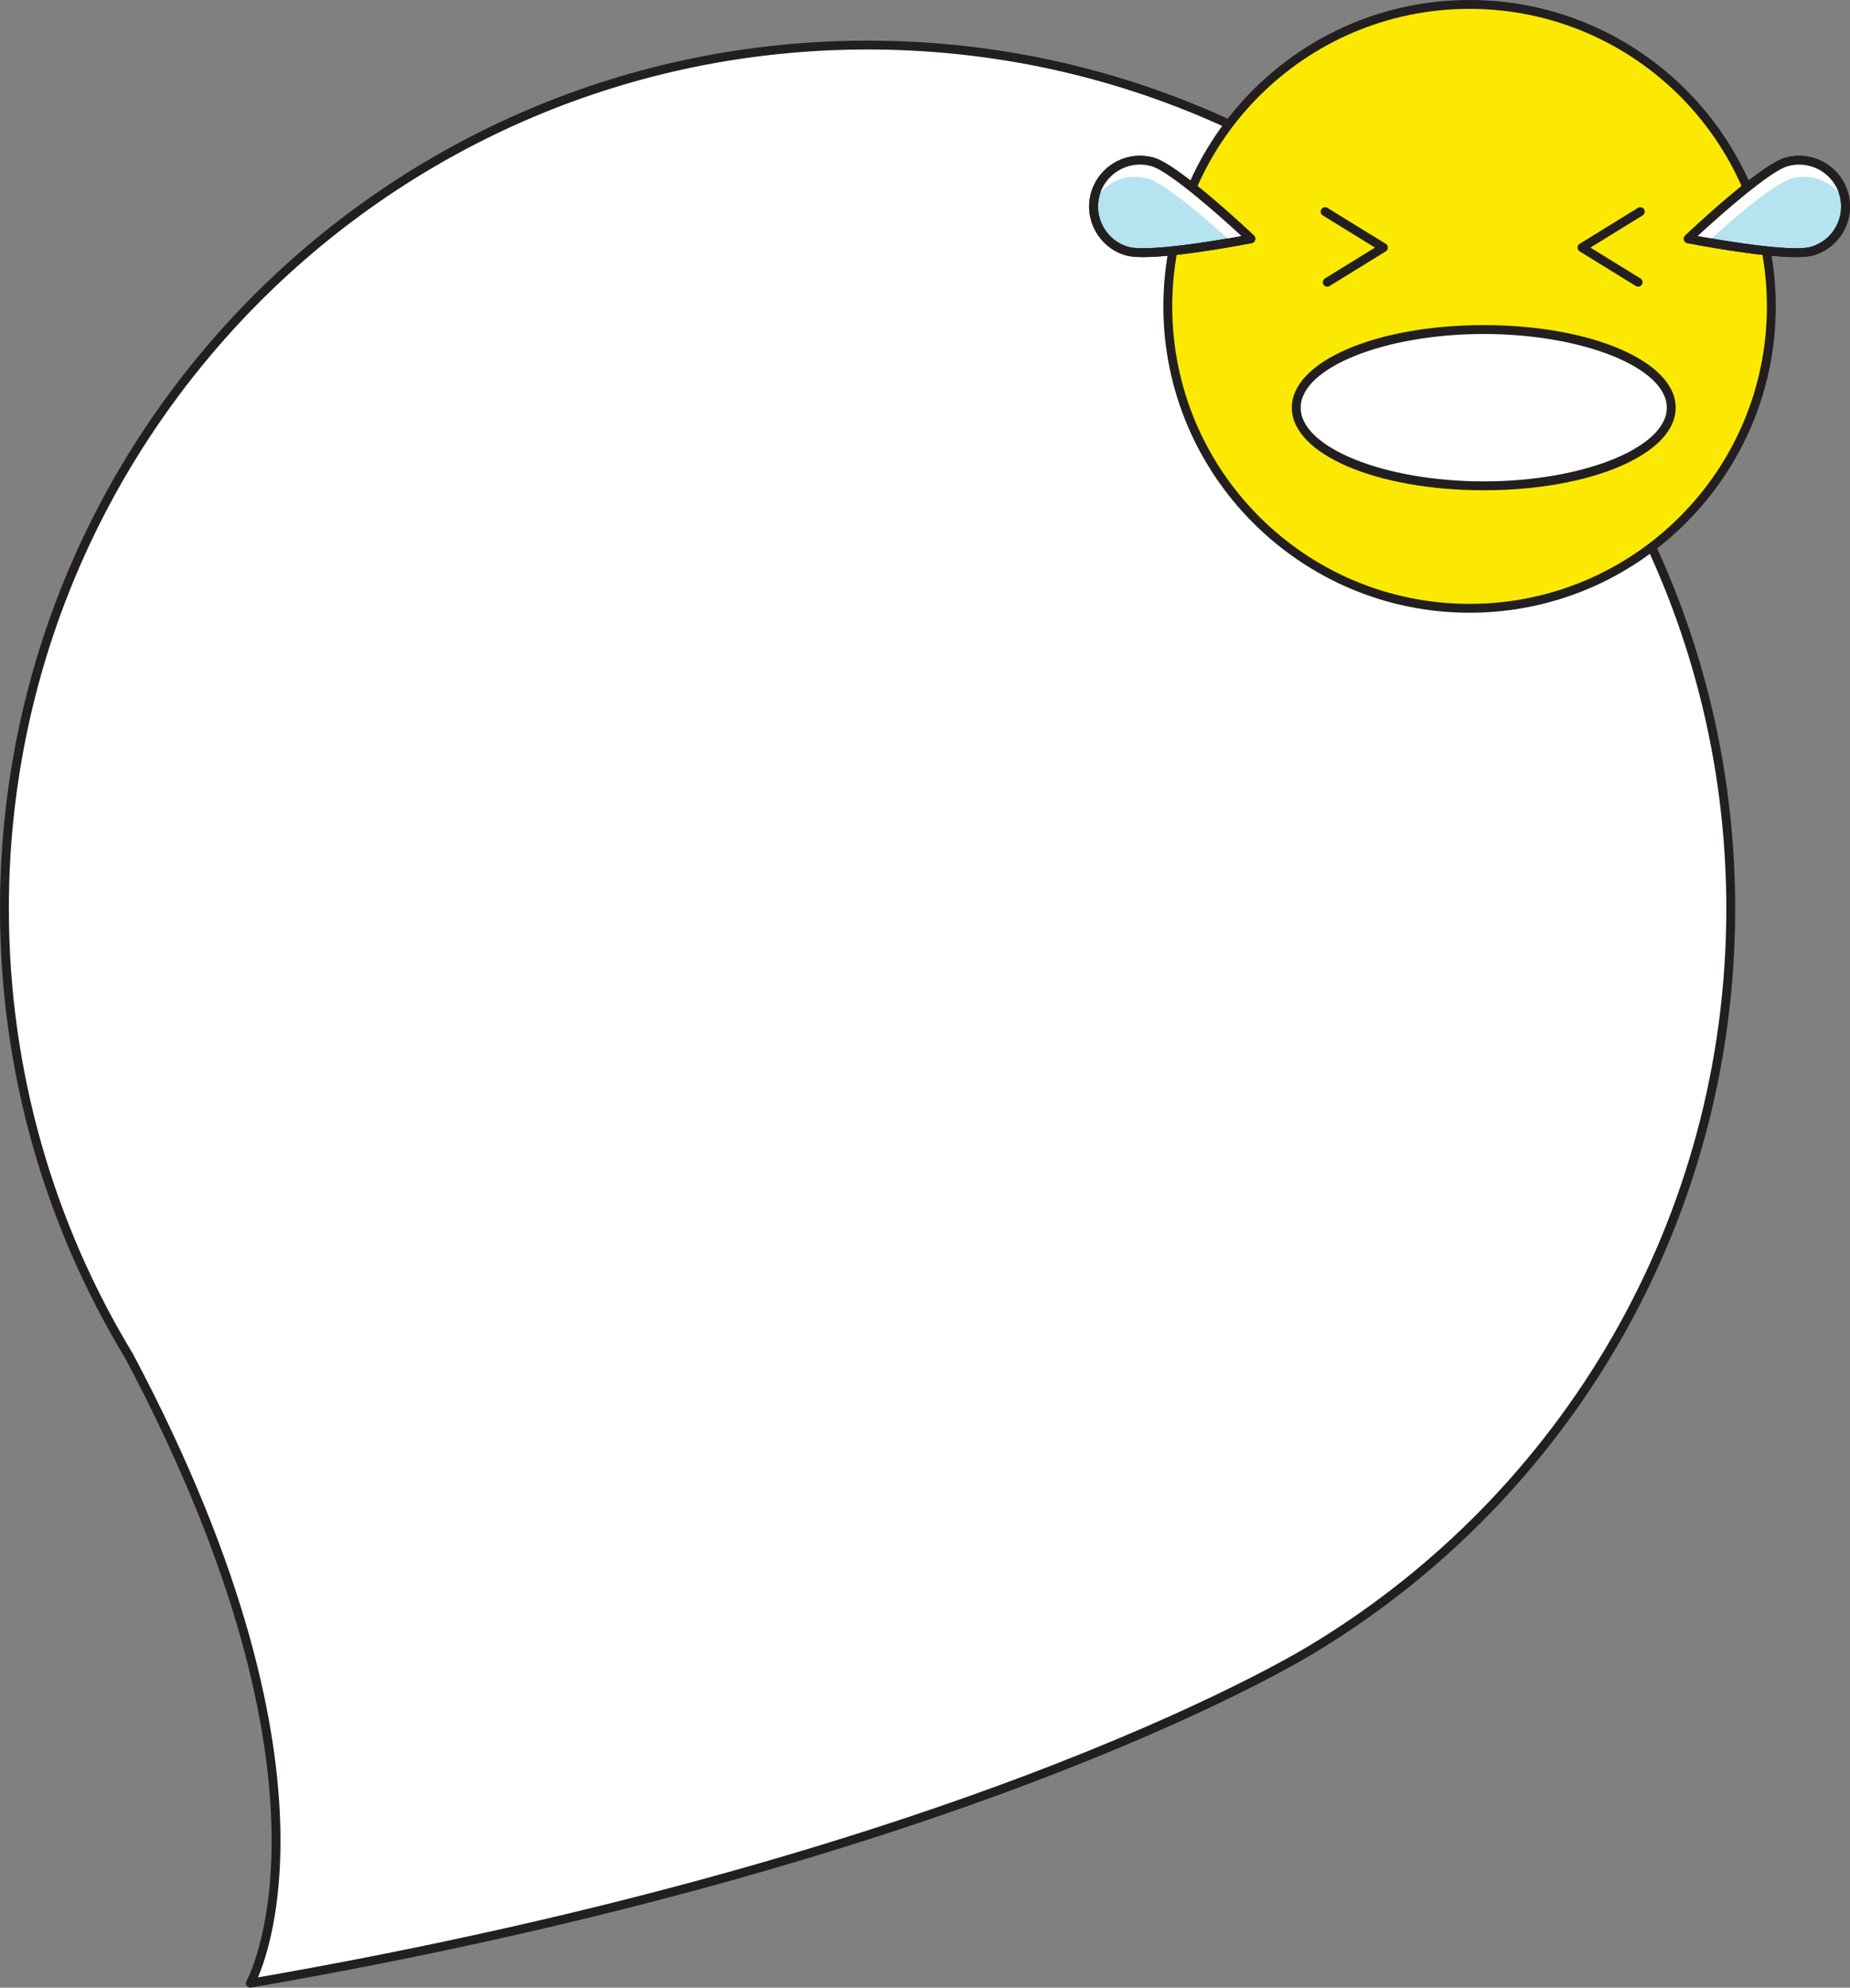 <?xml version="1.0" encoding="utf-8"?>
<!-- Generator: Adobe Illustrator 13.0.0, SVG Export Plug-In . SVG Version: 6.00 Build 14948)  -->
<svg version="1.2" baseProfile="tiny" id="Layer_1" xmlns="http://www.w3.org/2000/svg" xmlns:xlink="http://www.w3.org/1999/xlink"
	 x="0px" y="0px" width="417.271px" height="448.072px" viewBox="0 0 417.271 448.072" xml:space="preserve">
<rect x="0" y="0" width="417.271" height="448.072" fill="#808080" stroke="none"/>
<g>
	<path fill="#FFFFFF" stroke="#231F20" stroke-width="2" stroke-linecap="round" stroke-linejoin="round" d="M29.117,305.688
		C11.273,276.273,1,241.76,1,204.846C1,97.324,88.16,10.16,195.688,10.16c107.52,0,194.684,87.164,194.684,194.686
		c0,70.609-37.586,132.436-93.848,166.566h0.004c0,0-74.523,47.076-240.063,75.66c0,0,24.543-43.58-27.348-141.383V305.688z"/>
	<g>
		<g>
			<g>
				<path fill="#FBE901" d="M331.465,137.129c-37.532,0-68.066-30.534-68.066-68.064C263.398,31.533,293.933,1,331.465,1
					c37.53,0,68.063,30.533,68.063,68.064C399.527,106.595,368.995,137.129,331.465,137.129z"/>
			</g>
			<g>
				<path fill="#231F20" d="M331.465,2c37.039,0,67.063,30.023,67.063,67.064s-30.023,67.064-67.063,67.064
					c-37.043,0-67.066-30.023-67.066-67.064S294.422,2,331.465,2 M331.465,0c-38.083,0-69.066,30.982-69.066,69.064
					s30.983,69.064,69.066,69.064c38.081,0,69.063-30.982,69.063-69.064S369.546,0,331.465,0L331.465,0z"/>
			</g>
		</g>
		<g>
			<path fill="#231F20" d="M369.483,64.623c-0.179,0-0.36-0.048-0.523-0.149l-12.668-7.809c-0.296-0.182-0.476-0.504-0.476-0.851
				c0-0.348,0.18-0.67,0.476-0.852l13.156-8.105c0.469-0.291,1.085-0.144,1.376,0.327c0.289,0.47,0.144,1.086-0.327,1.376
				l-11.774,7.254l11.286,6.957c0.471,0.29,0.616,0.906,0.327,1.376C370.146,64.454,369.819,64.623,369.483,64.623z"/>
		</g>
		<g>
			<path fill="#231F20" d="M299.364,64.623c-0.336,0-0.663-0.169-0.853-0.476c-0.289-0.471-0.144-1.086,0.327-1.376l11.29-6.957
				l-11.774-7.254c-0.471-0.29-0.616-0.906-0.327-1.376c0.29-0.471,0.905-0.618,1.376-0.327l13.156,8.105
				c0.296,0.182,0.476,0.504,0.476,0.852c0,0.347-0.18,0.669-0.476,0.852l-12.672,7.809
				C299.725,64.575,299.543,64.623,299.364,64.623z"/>
		</g>
		<g>
			<g>
				<path fill="#B5E3F0" d="M408.723,56.607c5.547-1.605,8.738-7.412,7.129-12.955c-1.609-5.545-7.41-8.742-12.957-7.129
					c-5.543,1.607-22.109,17.301-22.109,17.301S403.176,58.217,408.723,56.607z"/>
				<path fill="#231F20" d="M405.081,57.962C405.081,57.962,405.081,57.962,405.081,57.962c-8.304,0-23.831-3.027-24.488-3.156
					c-0.367-0.072-0.664-0.344-0.768-0.703c-0.104-0.359,0.001-0.747,0.272-1.005c0.684-0.647,16.808-15.879,22.519-17.535
					c1.044-0.304,2.121-0.457,3.199-0.457c5.062,0,9.584,3.399,10.996,8.268c0.854,2.938,0.511,6.033-0.965,8.715
					c-1.476,2.684-3.907,4.629-6.846,5.479C408.087,57.833,406.805,57.962,405.081,57.962z M382.91,53.205
					c4.495,0.822,15.753,2.757,22.17,2.757c0.001,0,0.001,0,0.001,0c1.512,0,2.643-0.106,3.363-0.315
					c2.426-0.702,4.433-2.308,5.65-4.522c1.218-2.214,1.501-4.769,0.797-7.193c-1.167-4.019-4.898-6.825-9.076-6.825
					c-0.89,0-1.778,0.127-2.642,0.378C399.214,38.632,388.29,48.225,382.91,53.205z"/>
			</g>
			<g>
				<g>
					<path fill="#FFFFFF" d="M403.984,40.268c-4.023,1.166-13.813,9.715-18.902,14.338c-2.57-0.449-4.297-0.781-4.297-0.781
						s16.566-15.693,22.109-17.301c5.547-1.613,11.348,1.584,12.957,7.129c0.184,0.641,0.293,1.283,0.355,1.928
						C413.98,41.184,408.887,38.846,403.984,40.268z"/>
				</g>
			</g>
			<g>
				<path fill="#231F20" d="M405.081,57.962C405.081,57.962,405.081,57.962,405.081,57.962c-8.304,0-23.831-3.027-24.488-3.156
					c-0.367-0.072-0.664-0.344-0.768-0.703c-0.104-0.359,0.001-0.747,0.272-1.005c0.684-0.647,16.808-15.879,22.519-17.535
					c1.044-0.304,2.121-0.457,3.199-0.457c5.062,0,9.584,3.399,10.996,8.268c0.854,2.938,0.511,6.033-0.965,8.715
					c-1.476,2.684-3.907,4.629-6.846,5.479C408.087,57.833,406.805,57.962,405.081,57.962z M382.91,53.205
					c4.495,0.822,15.753,2.757,22.17,2.757c0.001,0,0.001,0,0.001,0c1.512,0,2.643-0.106,3.363-0.315
					c2.426-0.702,4.433-2.308,5.65-4.522c1.218-2.214,1.501-4.769,0.797-7.193c-1.167-4.019-4.898-6.825-9.076-6.825
					c-0.89,0-1.778,0.127-2.642,0.378C399.214,38.632,388.29,48.225,382.91,53.205z"/>
			</g>
		</g>
		<g>
			<g>
				<path fill="#B5E3F0" d="M254.203,56.607c-5.547-1.609-8.734-7.414-7.129-12.957c1.609-5.545,7.414-8.74,12.957-7.131
					c5.547,1.611,22.109,17.305,22.109,17.305S259.75,58.215,254.203,56.607z"/>
				<path fill="#231F20" d="M257.843,57.961c-1.724,0-3.005-0.129-3.918-0.394c-6.064-1.76-9.568-8.128-7.812-14.195
					c1.414-4.869,5.938-8.27,11.002-8.27c1.077,0,2.152,0.153,3.195,0.456c5.714,1.66,21.834,16.892,22.518,17.539
					c0.272,0.258,0.377,0.646,0.272,1.005c-0.104,0.359-0.4,0.631-0.768,0.703C281.676,54.935,266.145,57.961,257.843,57.961z
					 M257.115,37.103c-4.18,0-7.914,2.808-9.081,6.826c-1.45,5.009,1.441,10.266,6.447,11.718c0.72,0.209,1.851,0.314,3.361,0.314
					c6.417,0,17.678-1.934,22.173-2.756c-5.379-4.98-16.302-14.574-20.264-15.726C258.891,37.229,258.004,37.103,257.115,37.103z"/>
			</g>
			<g>
				<g>
					<path fill="#FFFFFF" d="M258.945,40.268c4.02,1.166,13.809,9.715,18.902,14.338c2.566-0.449,4.293-0.781,4.293-0.781
						s-16.563-15.693-22.109-17.305c-5.543-1.609-11.348,1.586-12.957,7.131c-0.184,0.643-0.289,1.285-0.352,1.93
						C248.949,41.182,254.039,38.842,258.945,40.268z"/>
				</g>
			</g>
			<g>
				<path fill="#231F20" d="M257.843,57.961c-1.724,0-3.005-0.129-3.918-0.394c-6.064-1.76-9.568-8.128-7.812-14.195
					c1.414-4.869,5.938-8.27,11.002-8.27c1.077,0,2.152,0.153,3.195,0.456c5.714,1.66,21.834,16.892,22.518,17.539
					c0.272,0.258,0.377,0.646,0.272,1.005c-0.104,0.359-0.4,0.631-0.768,0.703C281.676,54.935,266.145,57.961,257.843,57.961z
					 M257.115,37.103c-4.18,0-7.914,2.808-9.081,6.826c-1.45,5.009,1.441,10.266,6.447,11.718c0.72,0.209,1.851,0.314,3.361,0.314
					c6.417,0,17.678-1.934,22.173-2.756c-5.379-4.98-16.302-14.574-20.264-15.726C258.891,37.229,258.004,37.103,257.115,37.103z"/>
			</g>
		</g>
		<g>
			<path fill="#FFFFFF" d="M292.371,91.906c0,9.729,18.93,17.613,42.293,17.613c23.359,0,42.289-7.885,42.289-17.613
				c0-9.73-18.93-17.615-42.289-17.615C311.301,74.291,292.371,82.176,292.371,91.906z"/>
			<path fill="#231F20" d="M334.664,110.52c-24.276,0-43.293-8.176-43.293-18.613c0-10.438,19.017-18.615,43.293-18.615
				c24.274,0,43.289,8.177,43.289,18.615C377.953,102.344,358.938,110.52,334.664,110.52z M334.664,75.291
				c-22.383,0-41.293,7.608-41.293,16.615c0,9.005,18.91,16.613,41.293,16.613c22.381,0,41.289-7.608,41.289-16.613
				C375.953,82.899,357.045,75.291,334.664,75.291z"/>
		</g>
	</g>
</g>
</svg>
